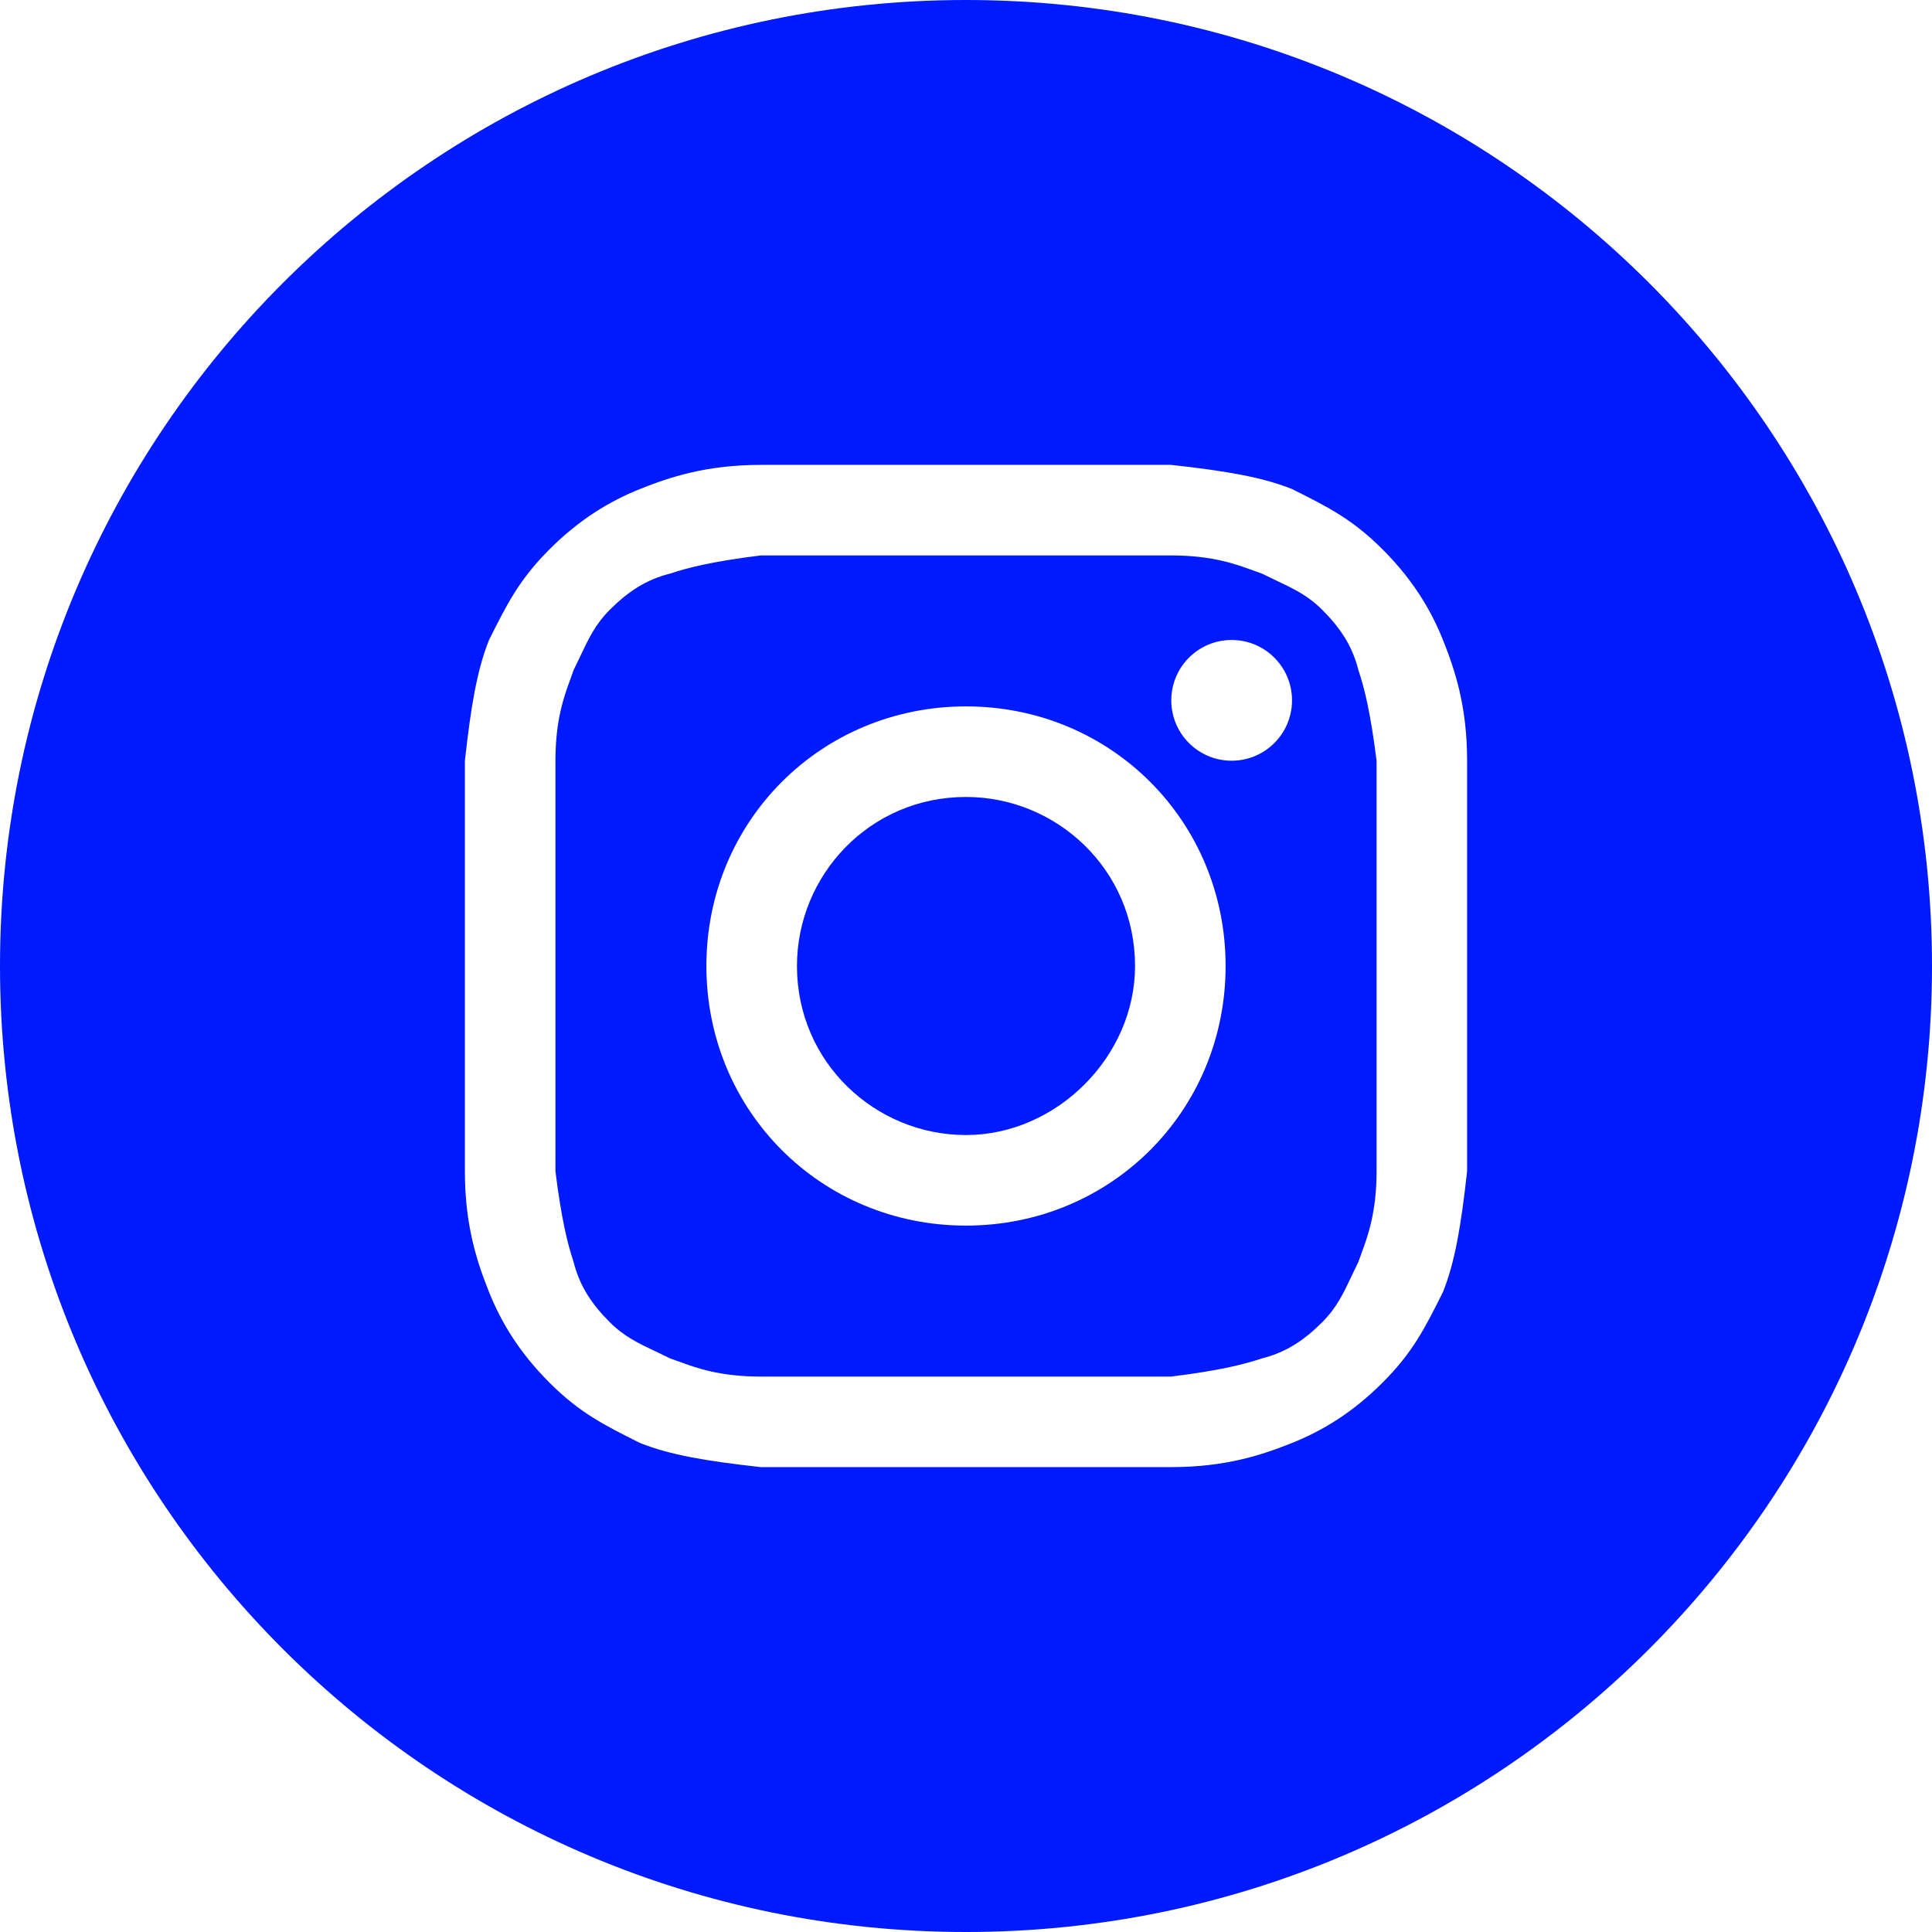 <svg width="75" height="75" viewBox="0 0 75 75" fill="none" xmlns="http://www.w3.org/2000/svg">
<path d="M37.5 44.062C33.984 44.062 30.938 41.25 30.938 37.5C30.938 33.984 33.75 30.938 37.5 30.938C41.016 30.938 44.062 33.75 44.062 37.5C44.062 41.016 41.016 44.062 37.5 44.062Z" fill="#001AFF"/>
<path fill-rule="evenodd" clip-rule="evenodd" d="M45.469 21.562H29.531C27.656 21.797 26.719 22.031 26.016 22.266C25.078 22.5 24.375 22.969 23.672 23.672C23.116 24.228 22.853 24.785 22.535 25.457C22.451 25.634 22.363 25.82 22.266 26.016C22.229 26.124 22.188 26.239 22.143 26.361C21.897 27.031 21.562 27.946 21.562 29.531V45.469C21.797 47.344 22.031 48.281 22.266 48.984C22.5 49.922 22.969 50.625 23.672 51.328C24.228 51.885 24.785 52.147 25.457 52.465C25.634 52.549 25.82 52.636 26.016 52.734C26.124 52.771 26.239 52.812 26.361 52.857C27.031 53.103 27.946 53.438 29.531 53.438H45.469C47.344 53.203 48.281 52.969 48.984 52.734C49.922 52.5 50.625 52.031 51.328 51.328C51.885 50.772 52.147 50.215 52.465 49.543C52.549 49.365 52.637 49.18 52.734 48.984C52.771 48.876 52.812 48.761 52.857 48.639C53.103 47.969 53.438 47.054 53.438 45.469V29.531C53.203 27.656 52.969 26.719 52.734 26.016C52.5 25.078 52.031 24.375 51.328 23.672C50.772 23.116 50.215 22.853 49.543 22.535C49.366 22.451 49.18 22.363 48.984 22.266C48.876 22.229 48.761 22.188 48.639 22.143C47.969 21.897 47.054 21.562 45.469 21.562ZM37.5 27.422C31.875 27.422 27.422 31.875 27.422 37.5C27.422 43.125 31.875 47.578 37.5 47.578C43.125 47.578 47.578 43.125 47.578 37.5C47.578 31.875 43.125 27.422 37.5 27.422ZM50.156 27.188C50.156 28.482 49.107 29.531 47.812 29.531C46.518 29.531 45.469 28.482 45.469 27.188C45.469 25.893 46.518 24.844 47.812 24.844C49.107 24.844 50.156 25.893 50.156 27.188Z" fill="#001AFF"/>
<path fill-rule="evenodd" clip-rule="evenodd" d="M0 37.5C0 16.789 16.789 0 37.5 0C58.211 0 75 16.789 75 37.5C75 58.211 58.211 75 37.5 75C16.789 75 0 58.211 0 37.5ZM29.531 18.047H45.469C47.578 18.281 48.984 18.516 50.156 18.984C51.562 19.688 52.5 20.156 53.672 21.328C54.844 22.5 55.547 23.672 56.016 24.844C56.484 26.016 56.953 27.422 56.953 29.531V45.469C56.719 47.578 56.484 48.984 56.016 50.156C55.312 51.562 54.844 52.5 53.672 53.672C52.5 54.844 51.328 55.547 50.156 56.016C48.984 56.484 47.578 56.953 45.469 56.953H29.531C27.422 56.719 26.016 56.484 24.844 56.016C23.438 55.312 22.5 54.844 21.328 53.672C20.156 52.5 19.453 51.328 18.984 50.156C18.516 48.984 18.047 47.578 18.047 45.469V29.531C18.281 27.422 18.516 26.016 18.984 24.844C19.688 23.438 20.156 22.5 21.328 21.328C22.5 20.156 23.672 19.453 24.844 18.984C26.016 18.516 27.422 18.047 29.531 18.047Z" fill="#001AFF"/>
</svg>
